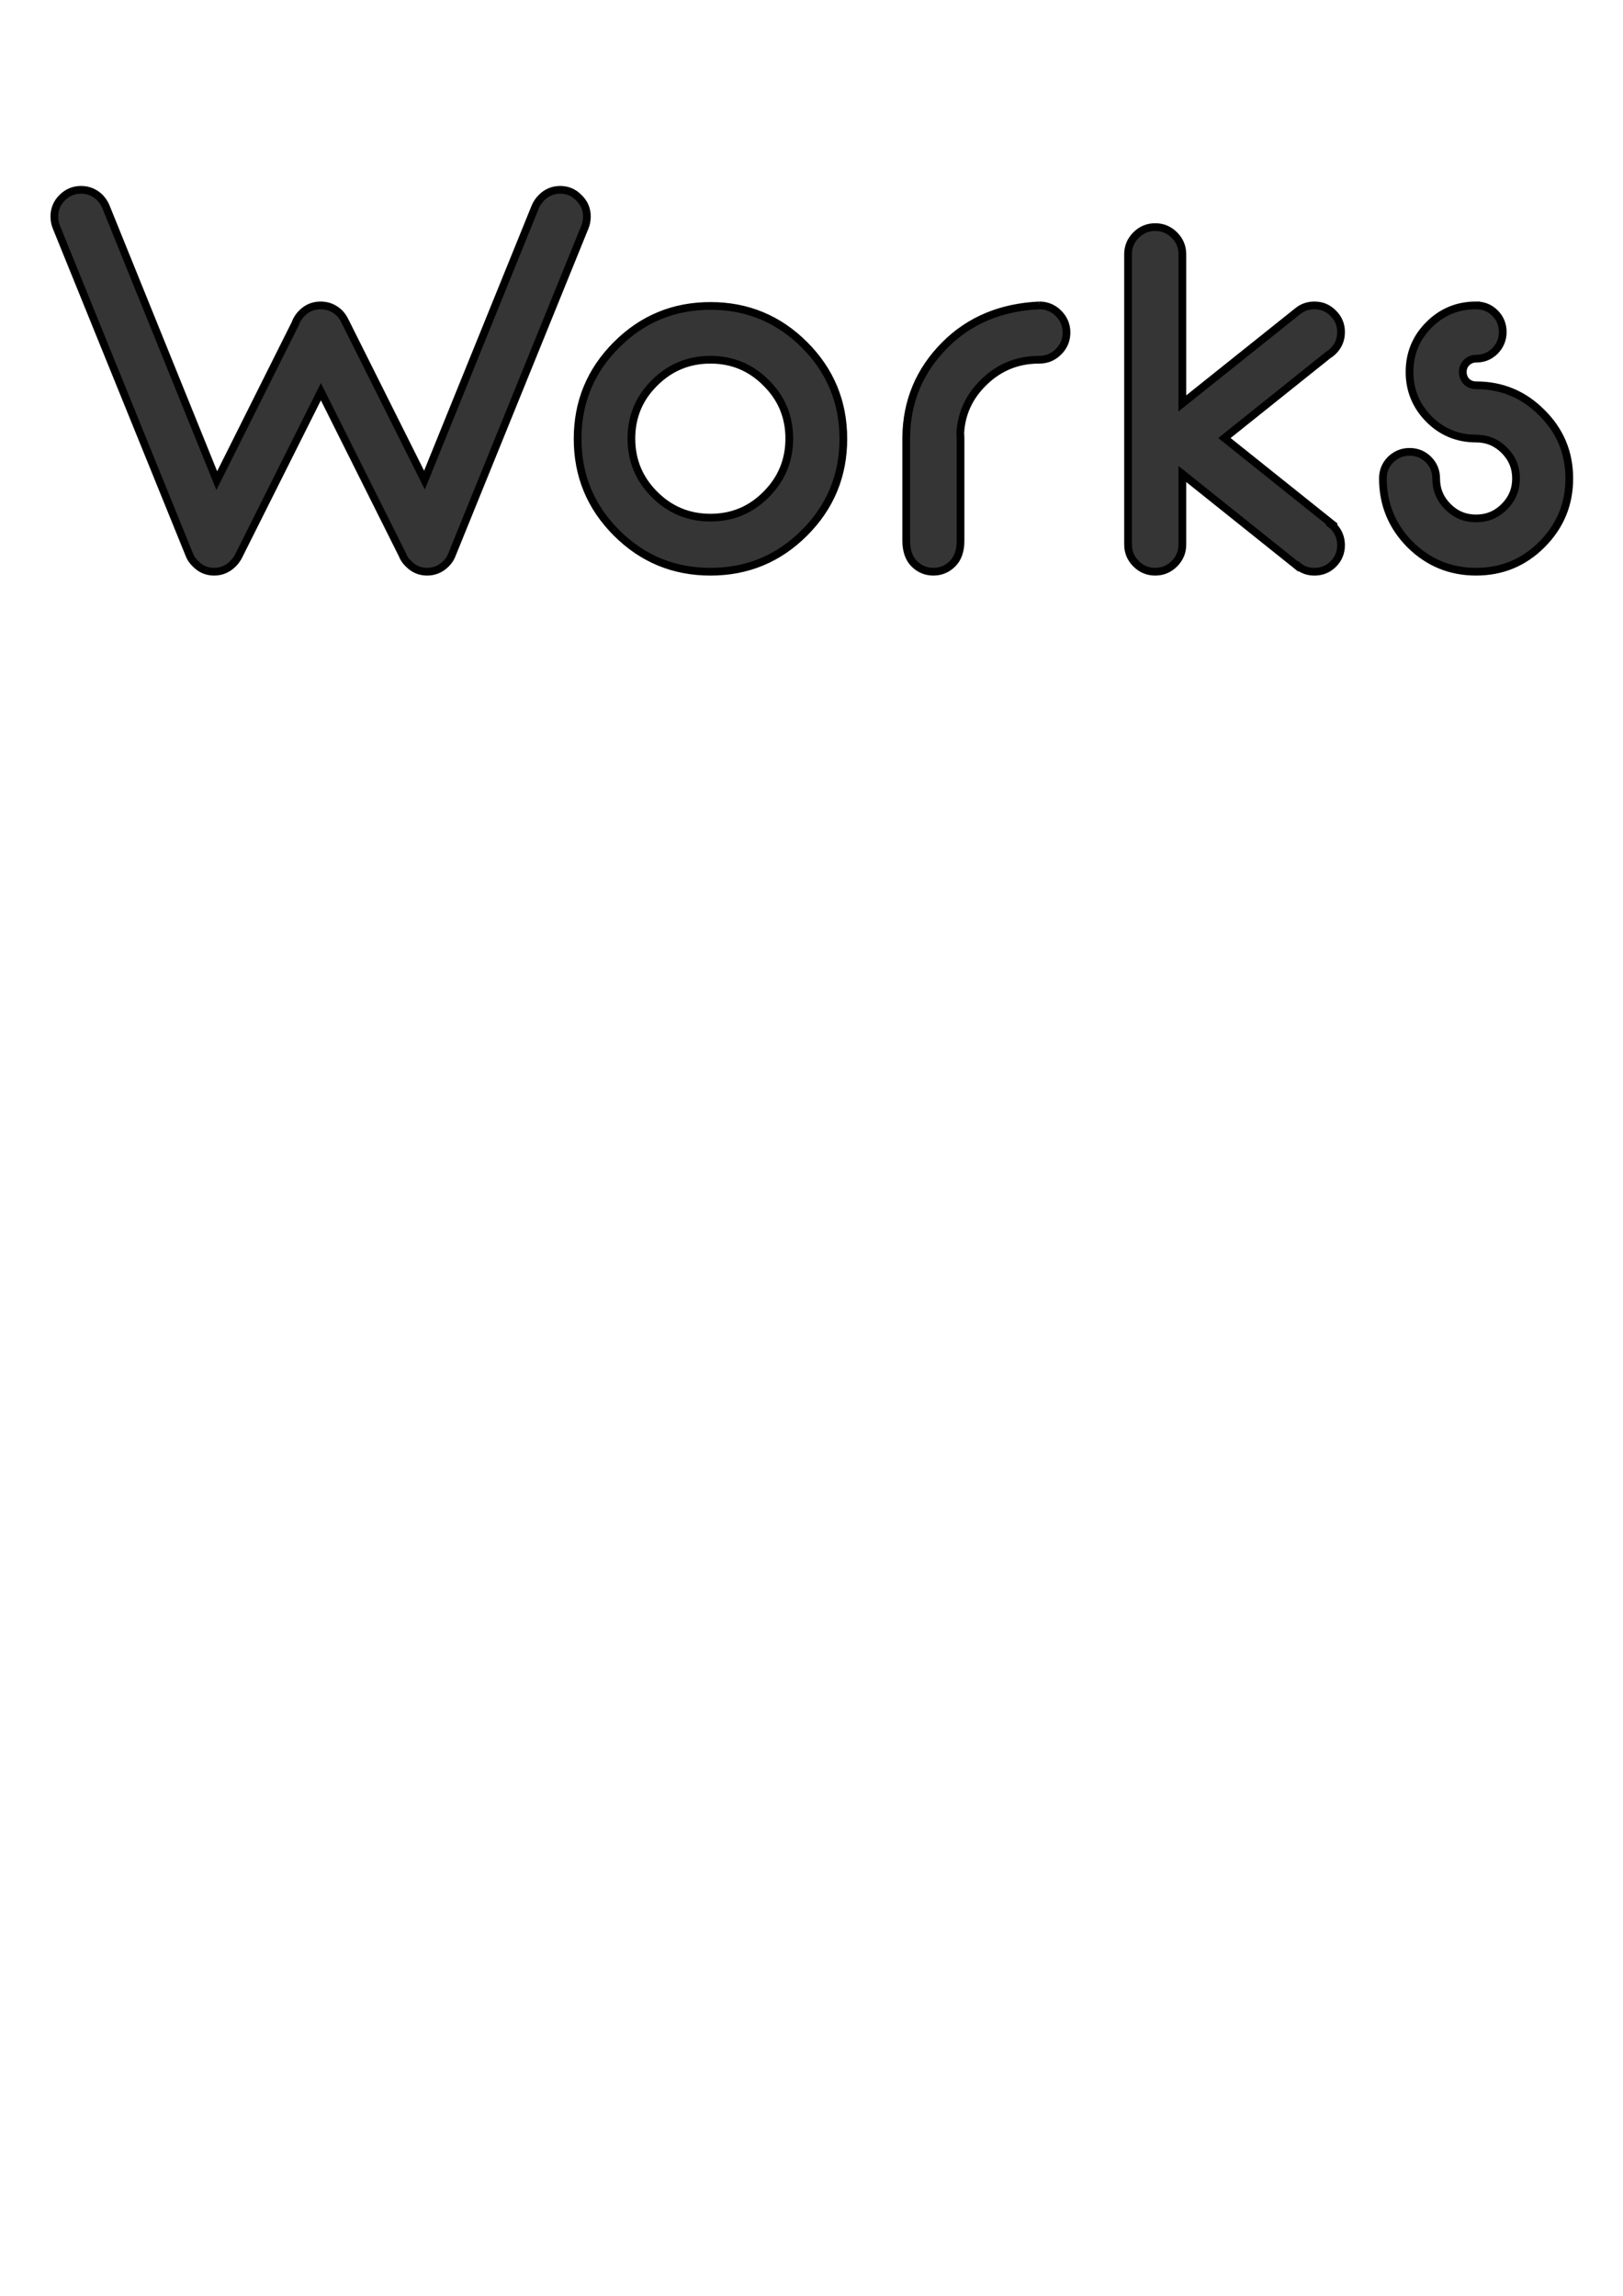 <?xml version="1.0" encoding="UTF-8" standalone="no"?>
<!-- Created with Inkscape (http://www.inkscape.org/) -->

<svg
   width="210mm"
   height="297mm"
   viewBox="0 0 210 297"
   version="1.1"
   id="svg1"
   inkscape:version="1.3.2 (1:1.3.2+202311252150+091e20ef0f)"
   sodipodi:docname="works.svg"
   xmlns:inkscape="http://www.inkscape.org/namespaces/inkscape"
   xmlns:sodipodi="http://sodipodi.sourceforge.net/DTD/sodipodi-0.dtd"
   xmlns="http://www.w3.org/2000/svg"
   xmlns:svg="http://www.w3.org/2000/svg">
  <sodipodi:namedview
     id="namedview1"
     pagecolor="#ffffff"
     bordercolor="#000000"
     borderopacity="0.25"
     inkscape:showpageshadow="2"
     inkscape:pageopacity="0.0"
     inkscape:pagecheckerboard="0"
     inkscape:deskcolor="#d1d1d1"
     inkscape:document-units="mm"
     inkscape:zoom="0.6349676"
     inkscape:cx="396.87064"
     inkscape:cy="217.33392"
     inkscape:window-width="1296"
     inkscape:window-height="704"
     inkscape:window-x="0"
     inkscape:window-y="0"
     inkscape:window-maximized="1"
     inkscape:current-layer="layer1" />
  <defs
     id="defs1" />
  <g
     inkscape:label="Layer 1"
     inkscape:groupmode="layer"
     id="layer1">
    <path
       style="font-size:70.556px;line-height:0;font-family:'Neon 80s';-inkscape-font-specification:'Neon 80s';text-align:center;letter-spacing:1.109px;text-anchor:middle;fill:#353535;stroke-width:1;stroke-linecap:round;stroke:#000000;stroke-opacity:1;stroke-dasharray:none"
       d="M 7.31,29.415 Q 7.034,28.76 7.034,28.002 q 0,-1.412 0.999,-2.412 1.034,-1.034 2.446,-1.034 1.412,0 2.446,0.999 0.482,0.517 0.758,1.137 L 28.049,62.178 38.212,41.852 q 0.241,-0.723 0.861,-1.344 0.999,-0.999 2.412,-0.999 1.412,0 2.446,0.999 0.413,0.448 0.655,0.93 L 54.921,62.109 69.287,26.693 q 0.276,-0.62 0.792,-1.137 0.999,-0.999 2.412,-0.999 1.412,0 2.412,1.034 1.034,0.999 1.034,2.412 0,0.758 -0.276,1.412 l -17.157,42.271 q -0.241,0.689 -0.792,1.24 -1.034,1.034 -2.446,1.034 -1.412,0 -2.412,-1.034 -0.551,-0.517 -0.792,-1.171 L 41.52,50.671 30.806,72.065 q -0.276,0.482 -0.655,0.861 -1.034,1.034 -2.446,1.034 -1.412,0 -2.412,-1.034 -0.586,-0.551 -0.827,-1.24 z M 91.928,39.578 q 7.131,0 12.161,5.03 5.03,5.03 5.03,12.161 0,7.131 -5.03,12.161 -5.03,5.03 -12.161,5.03 -7.131,0 -12.161,-5.03 -5.03,-5.03 -5.03,-12.161 0,-7.131 5.03,-12.161 5.03,-5.03 12.161,-5.03 z m 0,6.959 q -4.237,0 -7.235,2.997 -2.997,2.963 -2.997,7.2 0,4.237 2.997,7.235 2.997,2.997 7.235,2.997 4.237,0 7.2,-2.997 2.997,-2.997 2.997,-7.235 0,-4.237 -2.997,-7.2 -2.963,-2.997 -7.2,-2.997 z m 42.553,-7.028 q 1.447,0 2.48,1.034 1.034,1.034 1.034,2.48 0,1.447 -1.034,2.48 -1.034,1.034 -2.48,1.034 h -0.034 q -4.237,0 -7.235,2.997 -2.756,2.722 -2.963,6.511 0.034,0.31 0.034,0.62 v 13.298 q 0,1.929 -1.034,2.963 -1.034,1.034 -2.48,1.034 -1.447,0 -2.48,-1.034 -1.034,-1.034 -1.034,-3.032 V 56.597 q 0.069,-7.028 5.03,-11.989 4.754,-4.754 12.196,-5.099 z m 18.506,21.807 v 9.13 q 0,1.447 -1.034,2.48 -1.034,1.034 -2.48,1.034 -1.447,0 -2.48,-1.034 -1.034,-1.034 -1.034,-2.48 V 32.894 q 0,-1.447 1.034,-2.48 1.034,-1.034 2.48,-1.034 1.447,0 2.48,1.034 1.034,1.034 1.034,2.48 v 19.293 l 14.917,-11.92 q 0.93,-0.758 2.17,-0.758 1.447,0 2.446,1.034 0.999,0.999 0.999,2.412 0,1.447 -0.999,2.446 -0.31,0.31 -0.655,0.517 l -13.436,10.749 13.918,11.128 -0.069,0.069 q 0.138,0.103 0.241,0.207 0.999,1.034 0.999,2.446 0,1.447 -0.999,2.446 -0.999,0.999 -2.446,0.999 -1.206,0 -2.102,-0.723 l -0.035,0.034 z m 38.006,-21.807 q 1.447,0 2.446,0.999 0.999,0.999 0.999,2.446 0,1.412 -0.999,2.446 -0.999,0.999 -2.446,0.999 -0.723,0 -1.24,0.517 -0.482,0.482 -0.482,1.206 0,0.723 0.482,1.24 0.517,0.482 1.24,0.482 4.995,0 8.509,3.548 3.548,3.514 3.548,8.509 0,4.995 -3.548,8.544 -3.514,3.514 -8.509,3.514 -4.995,0 -8.544,-3.514 -3.514,-3.548 -3.514,-8.544 0,-1.447 0.999,-2.446 1.034,-0.999 2.446,-0.999 1.447,0 2.446,0.999 0.999,0.999 0.999,2.446 0,2.136 1.516,3.652 1.516,1.516 3.652,1.516 2.136,0 3.652,-1.516 1.516,-1.516 1.516,-3.652 0,-2.136 -1.516,-3.652 -1.516,-1.516 -3.652,-1.516 -3.583,0 -6.098,-2.515 -2.515,-2.549 -2.515,-6.098 0,-3.583 2.515,-6.098 2.515,-2.515 6.098,-2.515 z"
       id="text1"
       aria-label="Works" />
  </g>
</svg>
